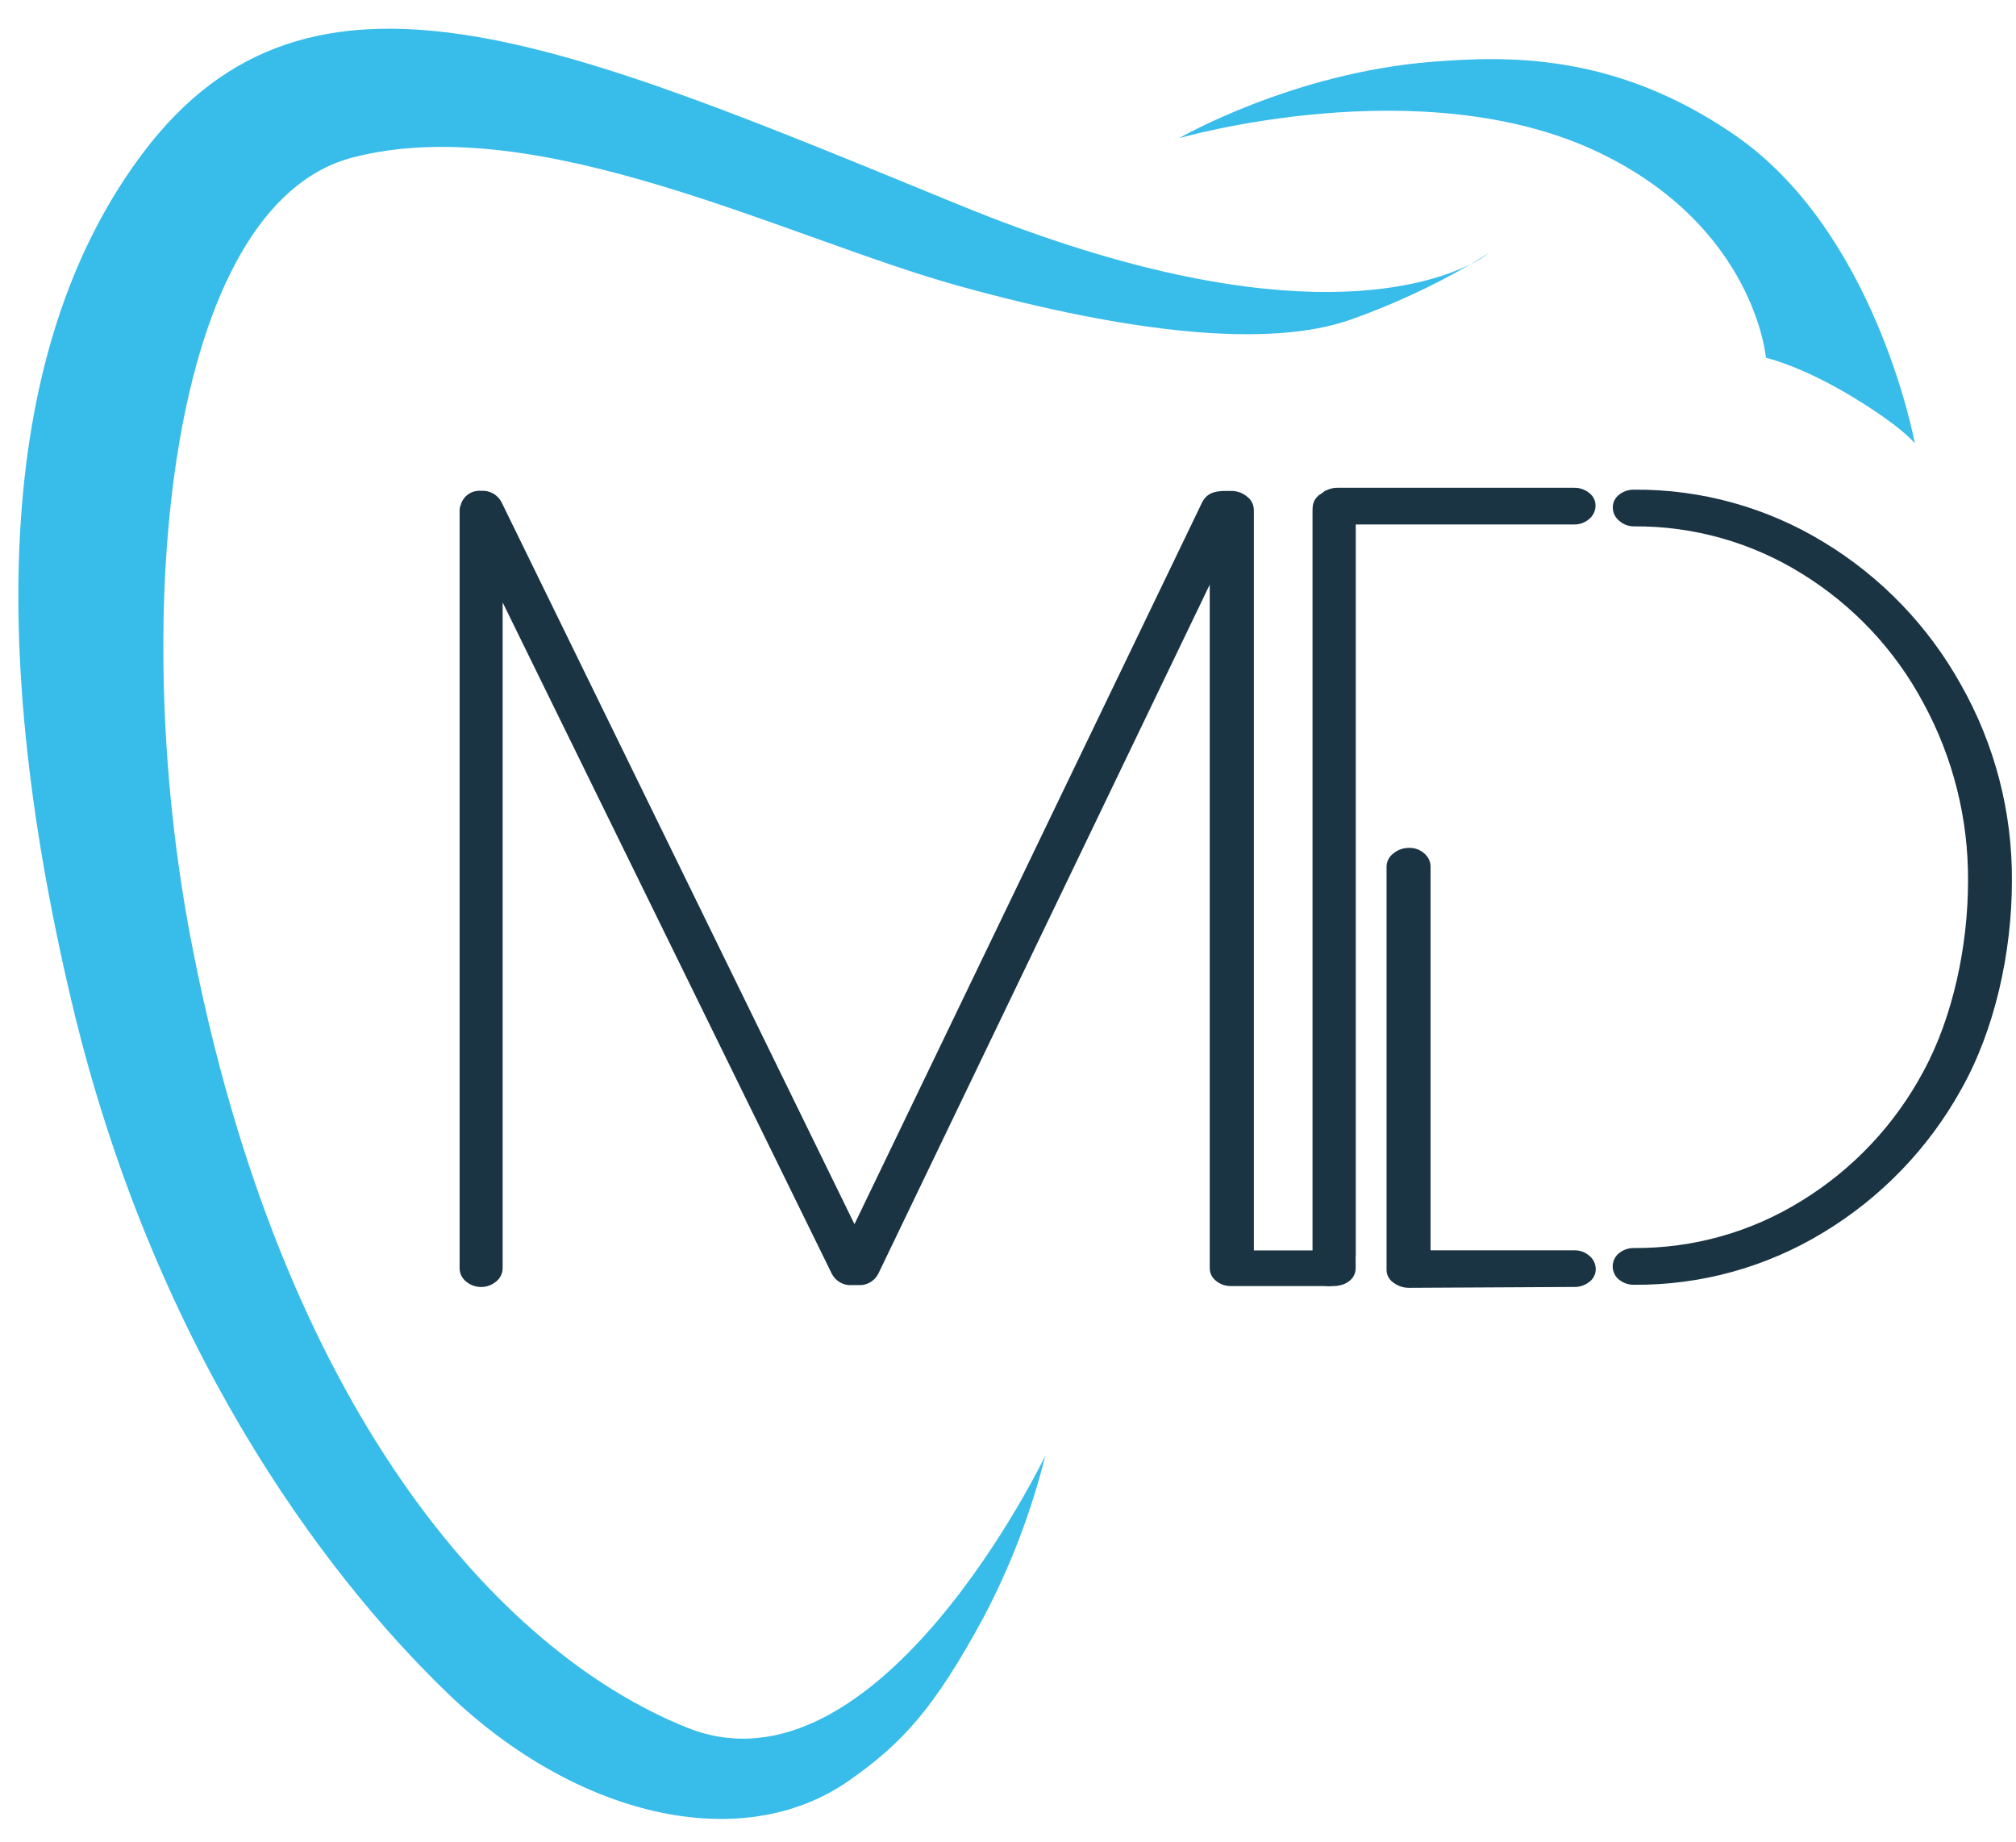 <svg width="58" height="53" viewBox="0 0 58 53" fill="none" xmlns="http://www.w3.org/2000/svg">
<g id="&#208;&#161;&#208;&#187;&#208;&#190;&#208;&#185; 3">
<path id="Vector" d="M35.423 36.996C35.263 37 35.106 36.947 34.983 36.845C34.927 36.802 34.881 36.747 34.85 36.684C34.82 36.621 34.804 36.551 34.804 36.481V16.818L25.267 36.645C25.212 36.751 25.127 36.838 25.023 36.895C24.918 36.953 24.799 36.978 24.681 36.968H24.518C24.399 36.978 24.28 36.953 24.176 36.895C24.072 36.838 23.987 36.751 23.932 36.645L14.461 17.33V36.482C14.46 36.555 14.444 36.626 14.413 36.691C14.382 36.756 14.337 36.814 14.281 36.86C14.159 36.965 14.003 37.023 13.842 37.023C13.68 37.023 13.524 36.965 13.402 36.86C13.347 36.814 13.302 36.756 13.27 36.691C13.239 36.626 13.223 36.555 13.223 36.482V14.661C13.225 14.614 13.236 14.568 13.256 14.525C13.29 14.399 13.368 14.29 13.475 14.216C13.582 14.142 13.712 14.108 13.842 14.12C13.96 14.11 14.079 14.136 14.184 14.194C14.288 14.252 14.373 14.339 14.428 14.445L24.583 35.216L34.576 14.47C34.706 14.202 34.915 14.123 35.256 14.123H35.423C35.589 14.121 35.749 14.179 35.876 14.285C35.936 14.328 35.985 14.385 36.019 14.451C36.053 14.517 36.071 14.59 36.073 14.664V35.971H37.765V14.661C37.766 14.588 37.782 14.517 37.812 14.451C37.843 14.386 37.888 14.328 37.943 14.282L38.123 14.12H38.383C38.545 14.116 38.702 14.174 38.824 14.282C38.879 14.328 38.923 14.386 38.954 14.452C38.985 14.517 39.001 14.588 39.002 14.661V36.482C39.002 36.553 38.986 36.622 38.956 36.685C38.925 36.748 38.88 36.804 38.824 36.846C38.793 36.872 38.76 36.895 38.724 36.914C38.617 36.966 38.501 36.994 38.383 36.996C38.275 37.004 38.166 37.004 38.058 36.996H35.423Z" fill="#1A3444"/>
<path id="Vector_2" d="M45.285 14.032C45.445 14.028 45.601 14.082 45.725 14.183C45.781 14.226 45.826 14.281 45.857 14.344C45.888 14.407 45.904 14.476 45.903 14.547C45.903 14.619 45.886 14.691 45.856 14.756C45.825 14.821 45.78 14.879 45.725 14.926C45.604 15.034 45.447 15.091 45.285 15.087H39.003V36.074C39.005 36.149 38.99 36.223 38.959 36.291C38.928 36.358 38.881 36.418 38.823 36.465C38.697 36.561 38.543 36.613 38.384 36.613C38.225 36.613 38.071 36.561 37.944 36.465C37.886 36.418 37.84 36.358 37.809 36.291C37.778 36.223 37.763 36.149 37.765 36.074V14.598C37.768 14.514 37.794 14.431 37.84 14.36C37.886 14.289 37.95 14.231 38.026 14.194C38.153 14.088 38.314 14.03 38.479 14.032H45.285ZM40.538 37.047C40.375 37.048 40.215 36.995 40.086 36.895C40.026 36.855 39.977 36.801 39.943 36.738C39.909 36.674 39.891 36.603 39.891 36.532V24.93C39.892 24.856 39.91 24.784 39.944 24.718C39.978 24.653 40.026 24.596 40.086 24.552C40.212 24.446 40.373 24.389 40.538 24.391C40.7 24.386 40.858 24.444 40.978 24.552C41.033 24.599 41.078 24.656 41.109 24.721C41.141 24.787 41.157 24.858 41.157 24.93V35.968H45.291C45.453 35.964 45.611 36.021 45.731 36.13C45.786 36.176 45.831 36.234 45.862 36.299C45.892 36.364 45.909 36.435 45.909 36.507C45.91 36.578 45.894 36.647 45.863 36.71C45.832 36.774 45.787 36.829 45.731 36.871C45.607 36.972 45.451 37.026 45.291 37.022L40.538 37.047ZM47.016 14.086C48.938 14.072 50.827 14.594 52.468 15.596C54.119 16.596 55.48 18.011 56.417 19.698C57.393 21.421 57.898 23.37 57.882 25.35C57.882 27.391 57.394 29.624 56.417 31.35C55.48 33.037 54.117 34.45 52.466 35.449C50.825 36.451 48.937 36.974 47.014 36.959C46.854 36.963 46.699 36.909 46.575 36.808C46.519 36.762 46.474 36.704 46.444 36.639C46.413 36.574 46.397 36.503 46.397 36.43C46.397 36.358 46.413 36.287 46.444 36.222C46.474 36.157 46.519 36.099 46.575 36.053C46.699 35.952 46.854 35.898 47.014 35.902C48.716 35.913 50.386 35.442 51.832 34.543C53.309 33.636 54.518 32.352 55.335 30.823C56.191 29.25 56.62 27.192 56.62 25.348C56.633 23.558 56.191 21.794 55.335 20.222C54.519 18.693 53.311 17.409 51.835 16.5C50.39 15.602 48.719 15.131 47.017 15.142C46.855 15.145 46.697 15.086 46.578 14.976C46.522 14.93 46.477 14.872 46.447 14.807C46.416 14.742 46.4 14.67 46.4 14.598C46.399 14.528 46.415 14.458 46.446 14.395C46.477 14.332 46.522 14.277 46.578 14.234C46.7 14.136 46.853 14.083 47.01 14.086H47.016Z" fill="#1A3444"/>
<g id="&#208;&#164;&#208;&#184;&#208;&#179;&#209;&#131;&#209;&#128;&#208;&#176; 2">
<path id="Vector_3" fill-rule="evenodd" clip-rule="evenodd" d="M42.314 7.597C42.503 7.508 42.681 7.399 42.846 7.271C42.846 7.271 42.653 7.398 42.314 7.597ZM27.604 5.897C16.206 1.229 8.926 -1.975 4.123 4.387C0.132 9.672 -0.508 17.983 2.064 28.83C4.374 38.581 9.198 45.176 12.909 48.74C16.532 52.213 21.297 53.421 24.442 51.212C25.976 50.133 26.881 49.136 28.288 46.544C29.069 45.065 29.669 43.498 30.073 41.875C30.073 41.875 25.267 51.899 19.774 49.702C14.281 47.505 8.062 40.424 5.495 27.044C3.699 17.681 4.81 5.897 10.165 4.525C15.521 3.152 22.661 6.865 27.604 8.231C32.547 9.598 36.53 10.018 38.864 9.193C40.061 8.768 41.216 8.234 42.314 7.597C40.921 8.296 36.633 9.596 27.604 5.897Z" fill="#38BCEA"/>
</g>
<g id="&#208;&#164;&#208;&#184;&#208;&#179;&#209;&#131;&#209;&#128;&#208;&#176; 3">
<path id="Vector_4" fill-rule="evenodd" clip-rule="evenodd" d="M49.85 3.845C46.427 1.51 43.35 1.608 41.198 1.778C37.17 2.097 33.921 3.975 33.921 3.975C33.921 3.975 40.916 1.949 46 4.387C50.493 6.537 50.806 10.292 50.806 10.292C50.806 10.292 51.8 10.51 53.31 11.425C54.749 12.3 55.089 12.753 55.089 12.753C55.089 12.753 53.976 6.637 49.85 3.845Z" fill="#38BCEA"/>
</g>
</g>
</svg>

